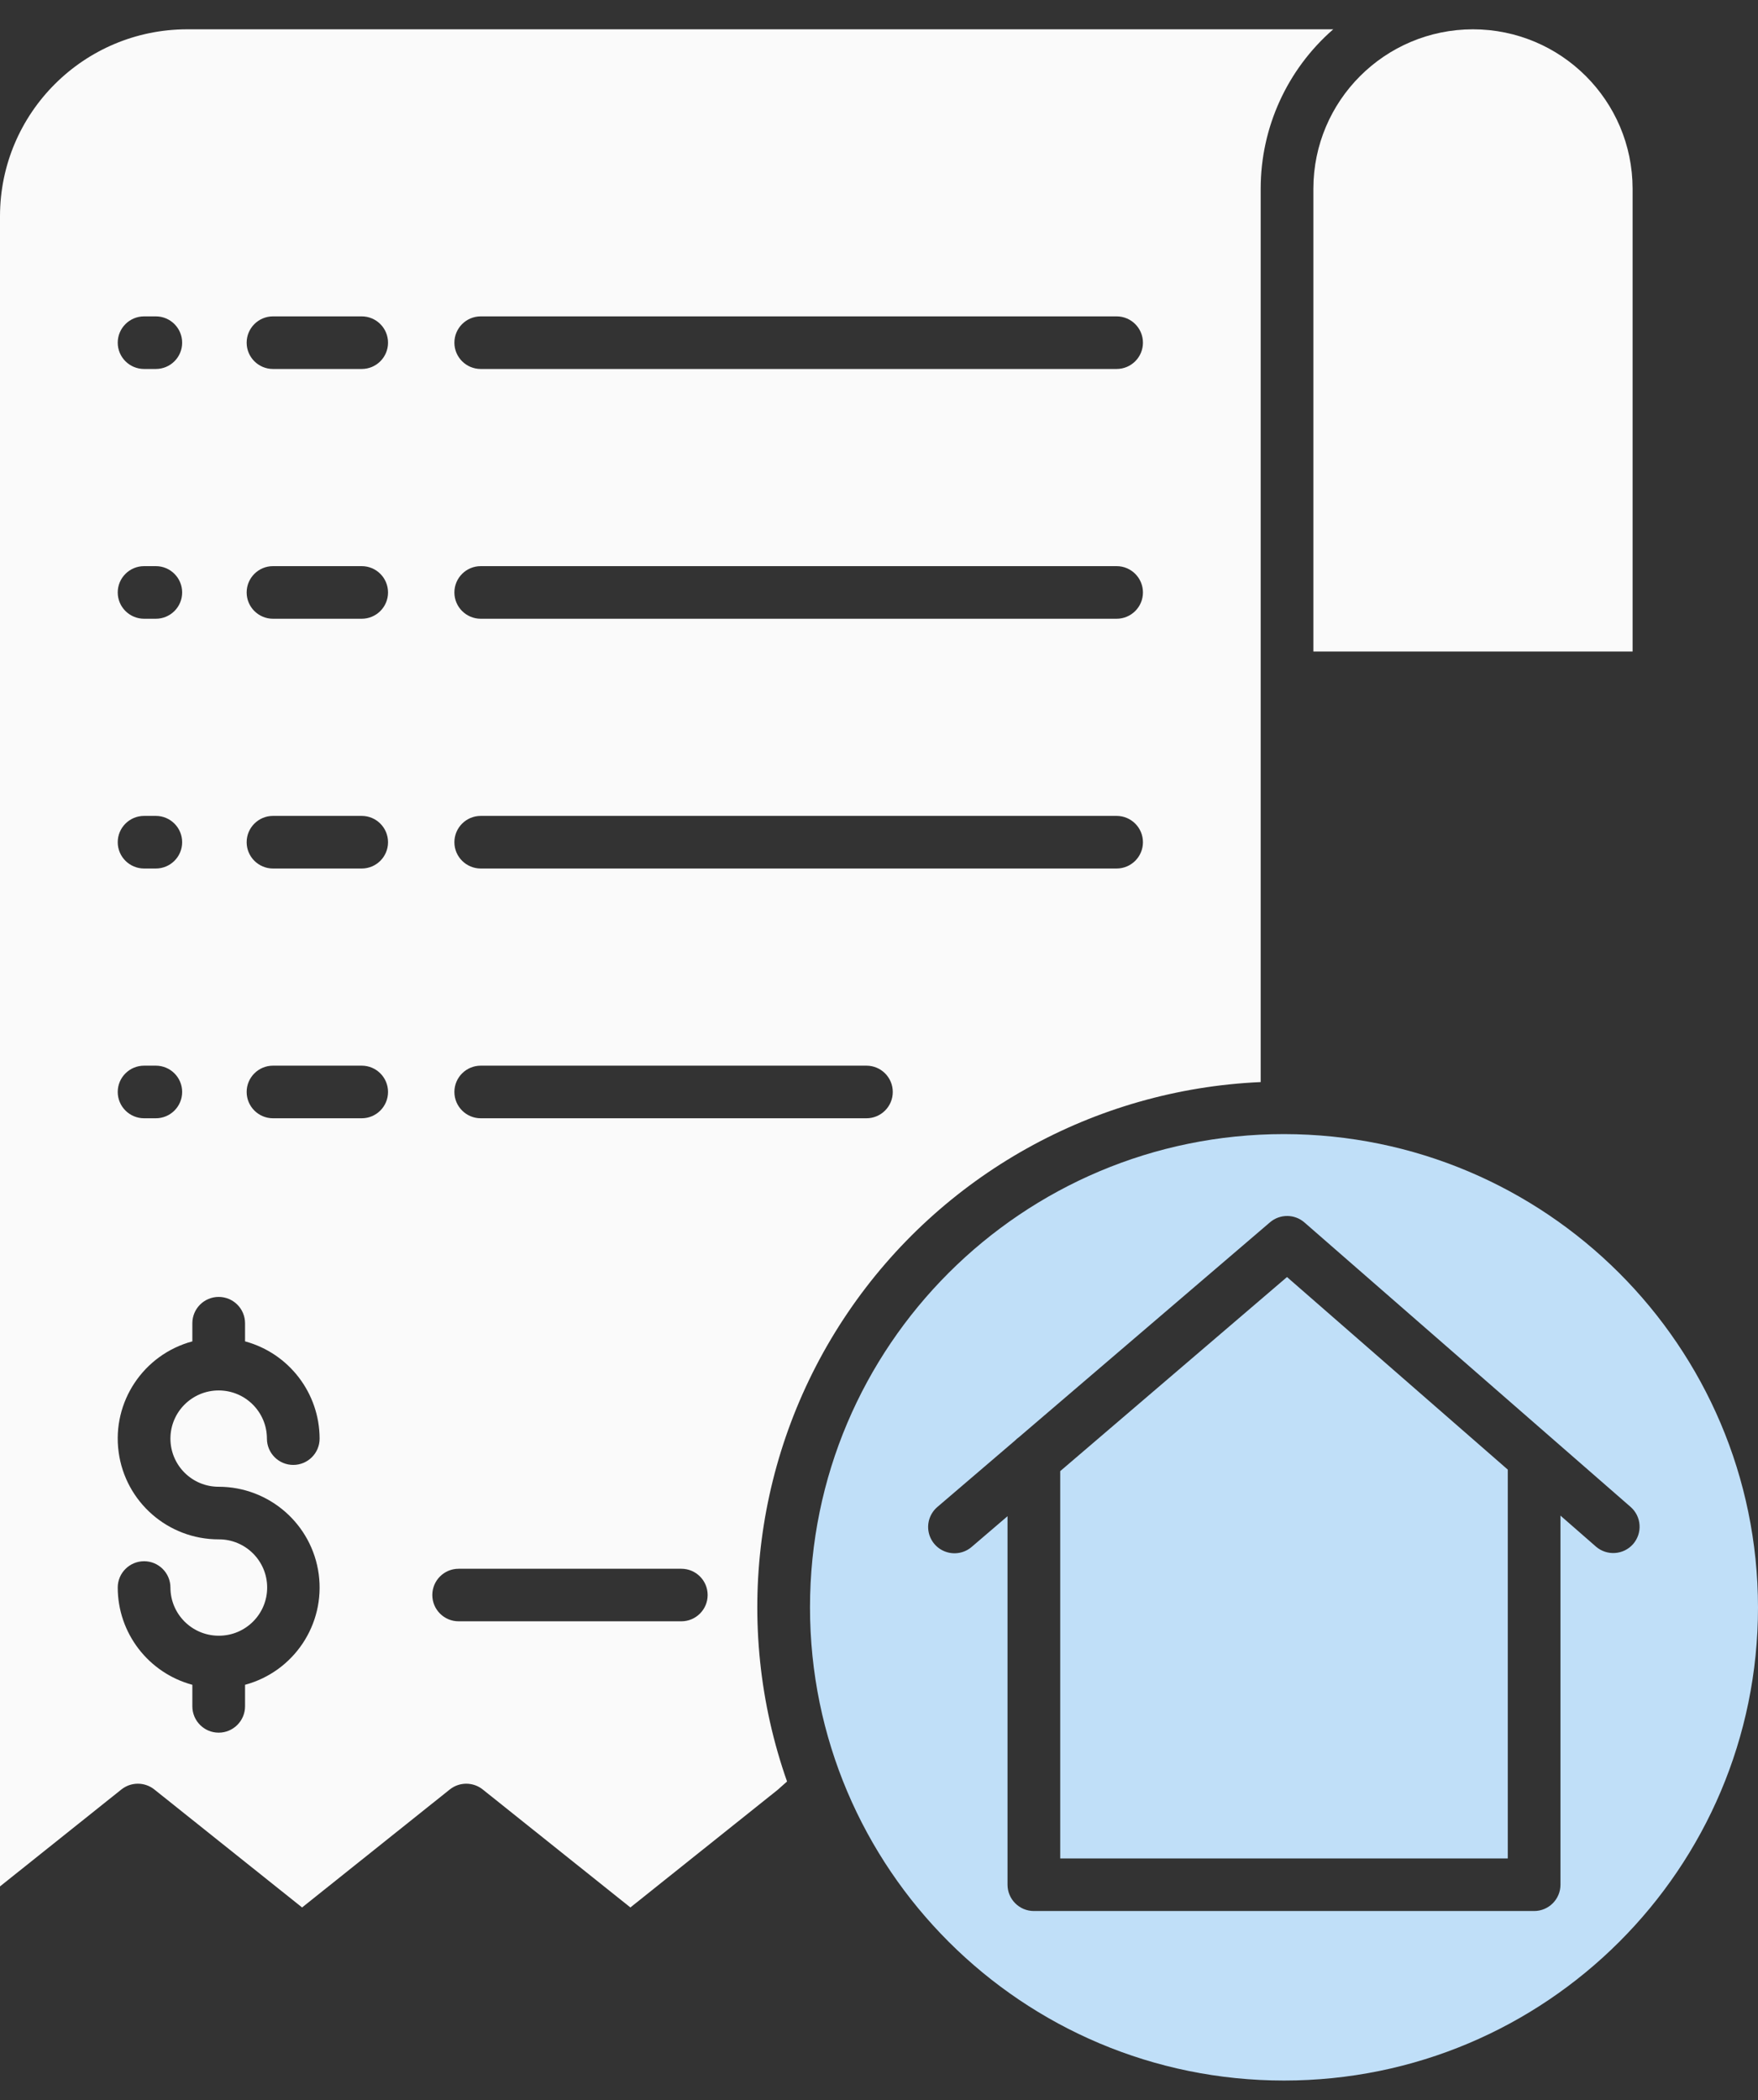 <svg width="36" height="43" viewBox="0 0 36 43" fill="none" xmlns="http://www.w3.org/2000/svg">
<rect x="0" y="0" width="36" height="43" fill="#333333" stroke="none"/>
<path d="M21.711 30.122V38.052H30.876V30.091L26.355 26.148L21.711 30.122Z" fill="#C0DFF8"/>
<path d="M3.16 36.64L6.186 39.056L9.211 36.64C9.408 36.483 9.688 36.483 9.885 36.64L12.909 39.056L15.923 36.649L16.117 36.477C14.986 33.262 15.447 29.703 17.358 26.881C19.27 24.058 22.407 22.306 25.816 22.156V3.863C25.816 2.612 26.358 1.422 27.302 0.6H3.832C1.717 0.602 0.002 2.314 0 4.425V38.625L2.486 36.64C2.683 36.483 2.963 36.483 3.16 36.64ZM9.845 6.478H22.866C23.163 6.478 23.405 6.719 23.405 7.017C23.405 7.314 23.163 7.555 22.866 7.555H9.845C9.547 7.555 9.305 7.314 9.305 7.017C9.305 6.719 9.547 6.478 9.845 6.478ZM9.845 11.592H22.866C23.163 11.592 23.405 11.833 23.405 12.131C23.405 12.428 23.163 12.669 22.866 12.669H9.845C9.547 12.669 9.305 12.428 9.305 12.131C9.305 11.833 9.547 11.592 9.845 11.592ZM9.845 16.706H22.866C23.163 16.706 23.405 16.947 23.405 17.245C23.405 17.542 23.163 17.783 22.866 17.783H9.845C9.547 17.783 9.305 17.542 9.305 17.245C9.305 16.947 9.547 16.706 9.845 16.706ZM9.845 21.82H17.743C18.041 21.82 18.282 22.061 18.282 22.358C18.282 22.656 18.041 22.897 17.743 22.897H9.845C9.547 22.897 9.305 22.656 9.305 22.358C9.305 22.061 9.547 21.82 9.845 21.82ZM9.392 32.121H13.952C14.25 32.121 14.491 32.361 14.491 32.659C14.491 32.956 14.25 33.197 13.952 33.197H9.392C9.094 33.197 8.853 32.956 8.853 32.659C8.853 32.361 9.094 32.121 9.392 32.121ZM5.59 6.478H7.407C7.705 6.478 7.946 6.719 7.946 7.017C7.946 7.314 7.705 7.555 7.407 7.555H5.59C5.293 7.555 5.051 7.314 5.051 7.017C5.051 6.719 5.293 6.478 5.59 6.478ZM5.59 11.592H7.407C7.705 11.592 7.946 11.833 7.946 12.131C7.946 12.428 7.705 12.669 7.407 12.669H5.59C5.293 12.669 5.051 12.428 5.051 12.131C5.051 11.833 5.293 11.592 5.59 11.592ZM5.59 16.706H7.407C7.705 16.706 7.946 16.947 7.946 17.245C7.946 17.542 7.705 17.783 7.407 17.783H5.59C5.293 17.783 5.051 17.542 5.051 17.245C5.051 16.947 5.293 16.706 5.59 16.706ZM5.59 21.82H7.407C7.705 21.82 7.946 22.061 7.946 22.358C7.946 22.656 7.705 22.897 7.407 22.897H5.59C5.293 22.897 5.051 22.656 5.051 22.358C5.051 22.061 5.293 21.82 5.59 21.82ZM2.951 6.478H3.191C3.489 6.478 3.73 6.719 3.73 7.017C3.73 7.314 3.489 7.555 3.191 7.555H2.951C2.653 7.555 2.411 7.314 2.411 7.017C2.411 6.719 2.653 6.478 2.951 6.478ZM2.951 11.592H3.191C3.489 11.592 3.73 11.833 3.73 12.131C3.73 12.428 3.489 12.669 3.191 12.669H2.951C2.653 12.669 2.411 12.428 2.411 12.131C2.411 11.833 2.653 11.592 2.951 11.592ZM2.951 16.706H3.191C3.489 16.706 3.73 16.947 3.73 17.245C3.73 17.542 3.489 17.783 3.191 17.783H2.951C2.653 17.783 2.411 17.542 2.411 17.245C2.411 16.947 2.653 16.706 2.951 16.706ZM2.951 21.82H3.191C3.489 21.82 3.73 22.061 3.73 22.358C3.73 22.656 3.489 22.897 3.191 22.897H2.951C2.653 22.897 2.411 22.656 2.411 22.358C2.411 22.061 2.653 21.82 2.951 21.82ZM4.478 31.519C3.442 31.52 2.565 30.753 2.429 29.728C2.292 28.703 2.938 27.735 3.939 27.465V27.094C3.939 26.796 4.18 26.555 4.478 26.555C4.776 26.555 5.018 26.796 5.018 27.094V27.465C5.918 27.709 6.543 28.525 6.545 29.456C6.545 29.754 6.303 29.995 6.005 29.995C5.708 29.995 5.466 29.754 5.466 29.456C5.466 28.912 5.024 28.47 4.478 28.47C3.932 28.47 3.49 28.912 3.49 29.456C3.49 30.001 3.932 30.443 4.478 30.442C5.514 30.443 6.39 31.209 6.527 32.234C6.663 33.26 6.018 34.227 5.018 34.497V34.938C5.018 35.235 4.776 35.477 4.478 35.477C4.18 35.477 3.939 35.235 3.939 34.938V34.497C3.038 34.253 2.412 33.438 2.411 32.506C2.411 32.208 2.653 31.967 2.951 31.967C3.248 31.967 3.49 32.208 3.49 32.506C3.491 33.046 3.926 33.485 4.467 33.492C4.471 33.492 4.474 33.491 4.478 33.491C4.482 33.491 4.485 33.491 4.489 33.492C5.034 33.489 5.474 33.045 5.471 32.5C5.468 31.956 5.024 31.516 4.478 31.519Z" fill="#FAFAFA"/>
<path d="M26.294 23.221C20.933 23.221 16.587 27.56 16.587 32.911C16.587 38.262 20.933 42.6 26.294 42.6C31.654 42.6 36 38.262 36 32.911C35.994 27.562 31.652 23.227 26.294 23.221ZM33.442 31.616C33.246 31.839 32.905 31.862 32.681 31.667L31.955 31.033V38.59C31.955 38.888 31.713 39.129 31.415 39.129H21.172C20.874 39.129 20.632 38.888 20.632 38.59V31.045L19.902 31.67C19.756 31.798 19.552 31.838 19.369 31.774C19.185 31.711 19.05 31.553 19.015 31.362C18.98 31.171 19.051 30.977 19.2 30.852L20.784 29.497C20.808 29.472 20.834 29.45 20.862 29.43L26.007 25.027C26.211 24.853 26.512 24.855 26.713 25.031L33.391 30.855C33.499 30.949 33.565 31.082 33.574 31.225C33.584 31.367 33.536 31.508 33.442 31.616Z" fill="#C0DFF8"/>
<path d="M30.163 0.6C28.359 0.602 26.897 2.061 26.895 3.863V13.34H33.432V3.863C33.43 2.062 31.968 0.602 30.163 0.6Z" fill="#FAFAFA"/>
</svg>
